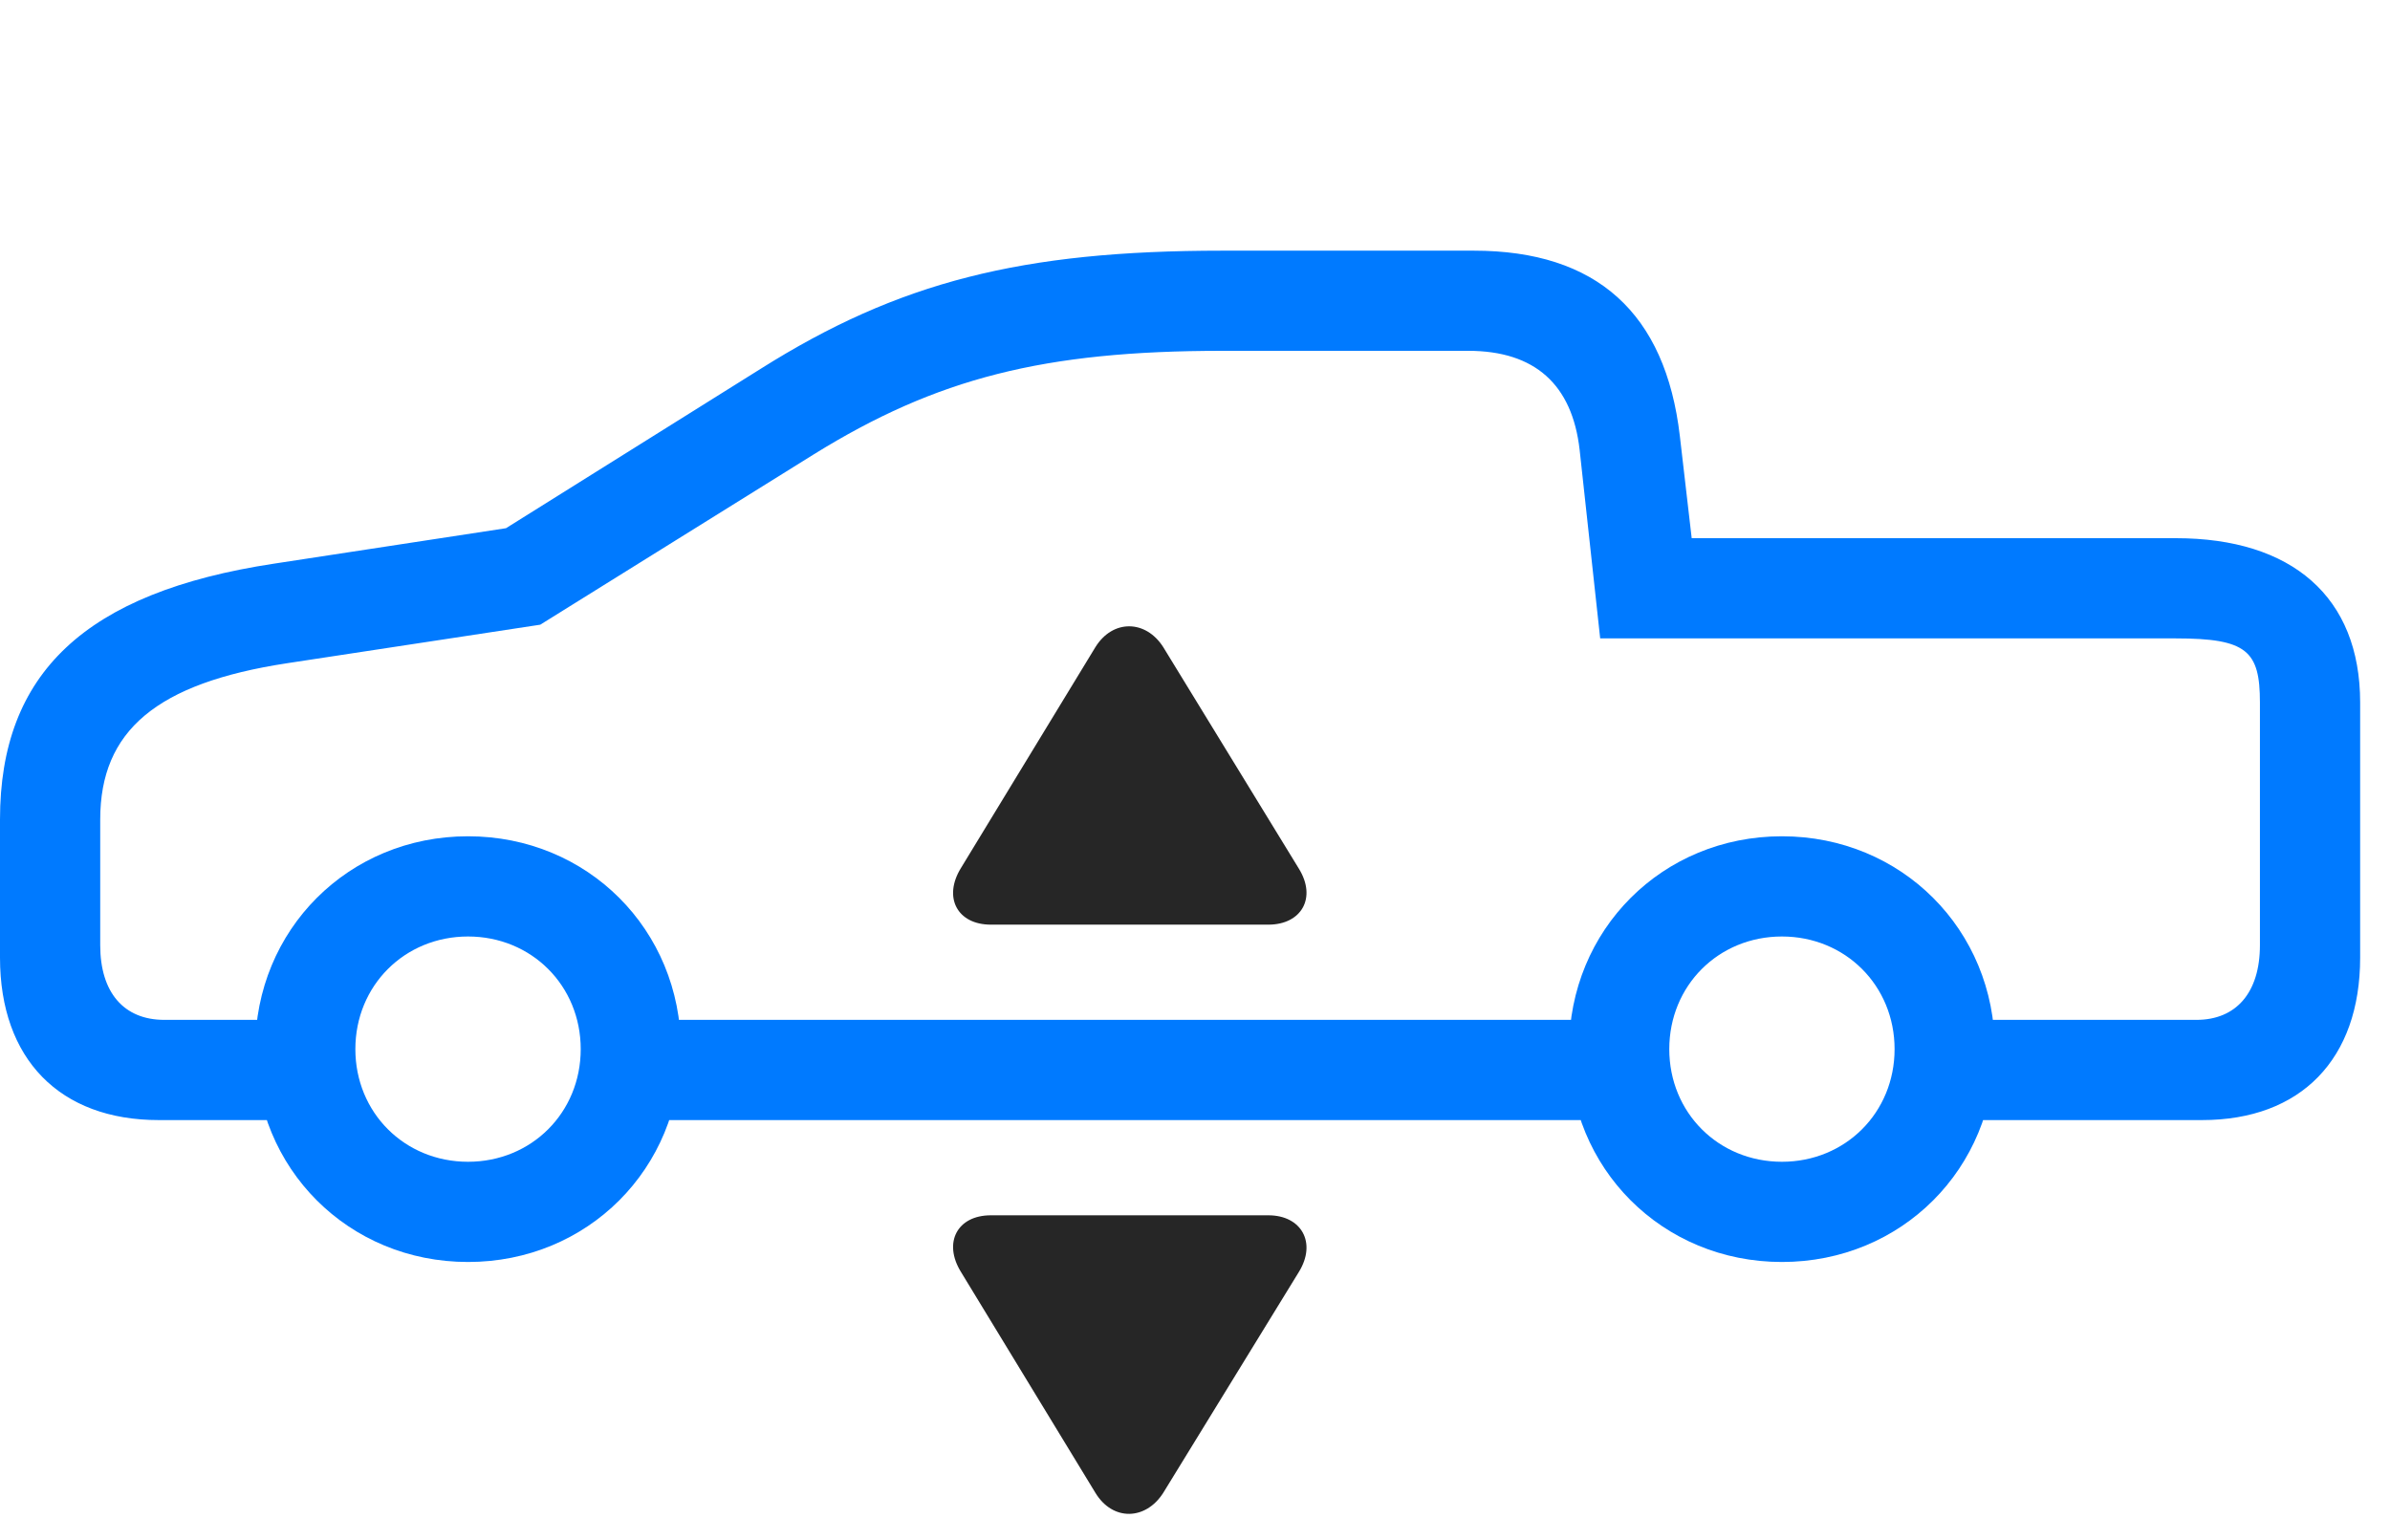<svg width="45" height="29" viewBox="0 0 45 29" fill="none" xmlns="http://www.w3.org/2000/svg">
<path d="M2.988 21.091H6.129V19.204H3.094C2.332 19.204 1.887 18.689 1.887 17.798V15.431C1.887 13.755 2.953 12.864 5.402 12.489L10.172 11.763L15.328 8.552C17.637 7.122 19.652 6.606 23.016 6.606H27.645C28.898 6.606 29.602 7.239 29.742 8.47L30.129 12.021H40.969C42.305 12.021 42.551 12.255 42.551 13.228V17.798C42.551 18.689 42.105 19.204 41.355 19.204H36.68V21.091H41.461C43.324 21.091 44.438 19.942 44.438 18.032V13.228C44.438 11.235 43.148 10.134 40.969 10.134H31.852L31.629 8.212C31.359 5.892 30.059 4.72 27.75 4.72H23.016C19.242 4.72 16.922 5.306 14.32 6.946L9.527 9.946L5.156 10.614C1.605 11.153 0 12.677 0 15.431V18.032C0 19.942 1.125 21.091 2.988 21.091ZM11.625 21.091H30.797V19.204H11.625V21.091ZM8.812 23.763C11.062 23.763 12.82 22.005 12.82 19.755C12.82 17.505 11.062 15.747 8.812 15.747C6.562 15.747 4.805 17.505 4.805 19.755C4.805 22.005 6.562 23.763 8.812 23.763ZM8.812 21.876C7.617 21.876 6.691 20.95 6.691 19.755C6.691 18.56 7.617 17.634 8.812 17.634C10.008 17.634 10.934 18.56 10.934 19.755C10.934 20.95 10.008 21.876 8.812 21.876ZM33.551 23.763C35.801 23.763 37.559 22.005 37.559 19.755C37.559 17.505 35.801 15.747 33.551 15.747C31.301 15.747 29.543 17.505 29.543 19.755C29.543 22.005 31.301 23.763 33.551 23.763ZM33.551 21.876C32.355 21.876 31.43 20.95 31.43 19.755C31.43 18.56 32.355 17.634 33.551 17.634C34.746 17.634 35.672 18.56 35.672 19.755C35.672 20.95 34.746 21.876 33.551 21.876Z" fill="#007AFF"/>
<path d="M18.656 22.884C18.023 22.884 17.753 23.399 18.093 23.95L20.625 28.11C20.953 28.649 21.574 28.626 21.902 28.11L24.456 23.95C24.796 23.399 24.503 22.884 23.882 22.884H18.656Z" fill="black" fill-opacity="0.85"/>
<path d="M18.656 17.411H23.882C24.503 17.411 24.796 16.907 24.456 16.357L21.902 12.185C21.574 11.669 20.953 11.657 20.625 12.185L18.093 16.345C17.753 16.896 18.023 17.411 18.656 17.411Z" fill="black" fill-opacity="0.85"/>
</svg>

